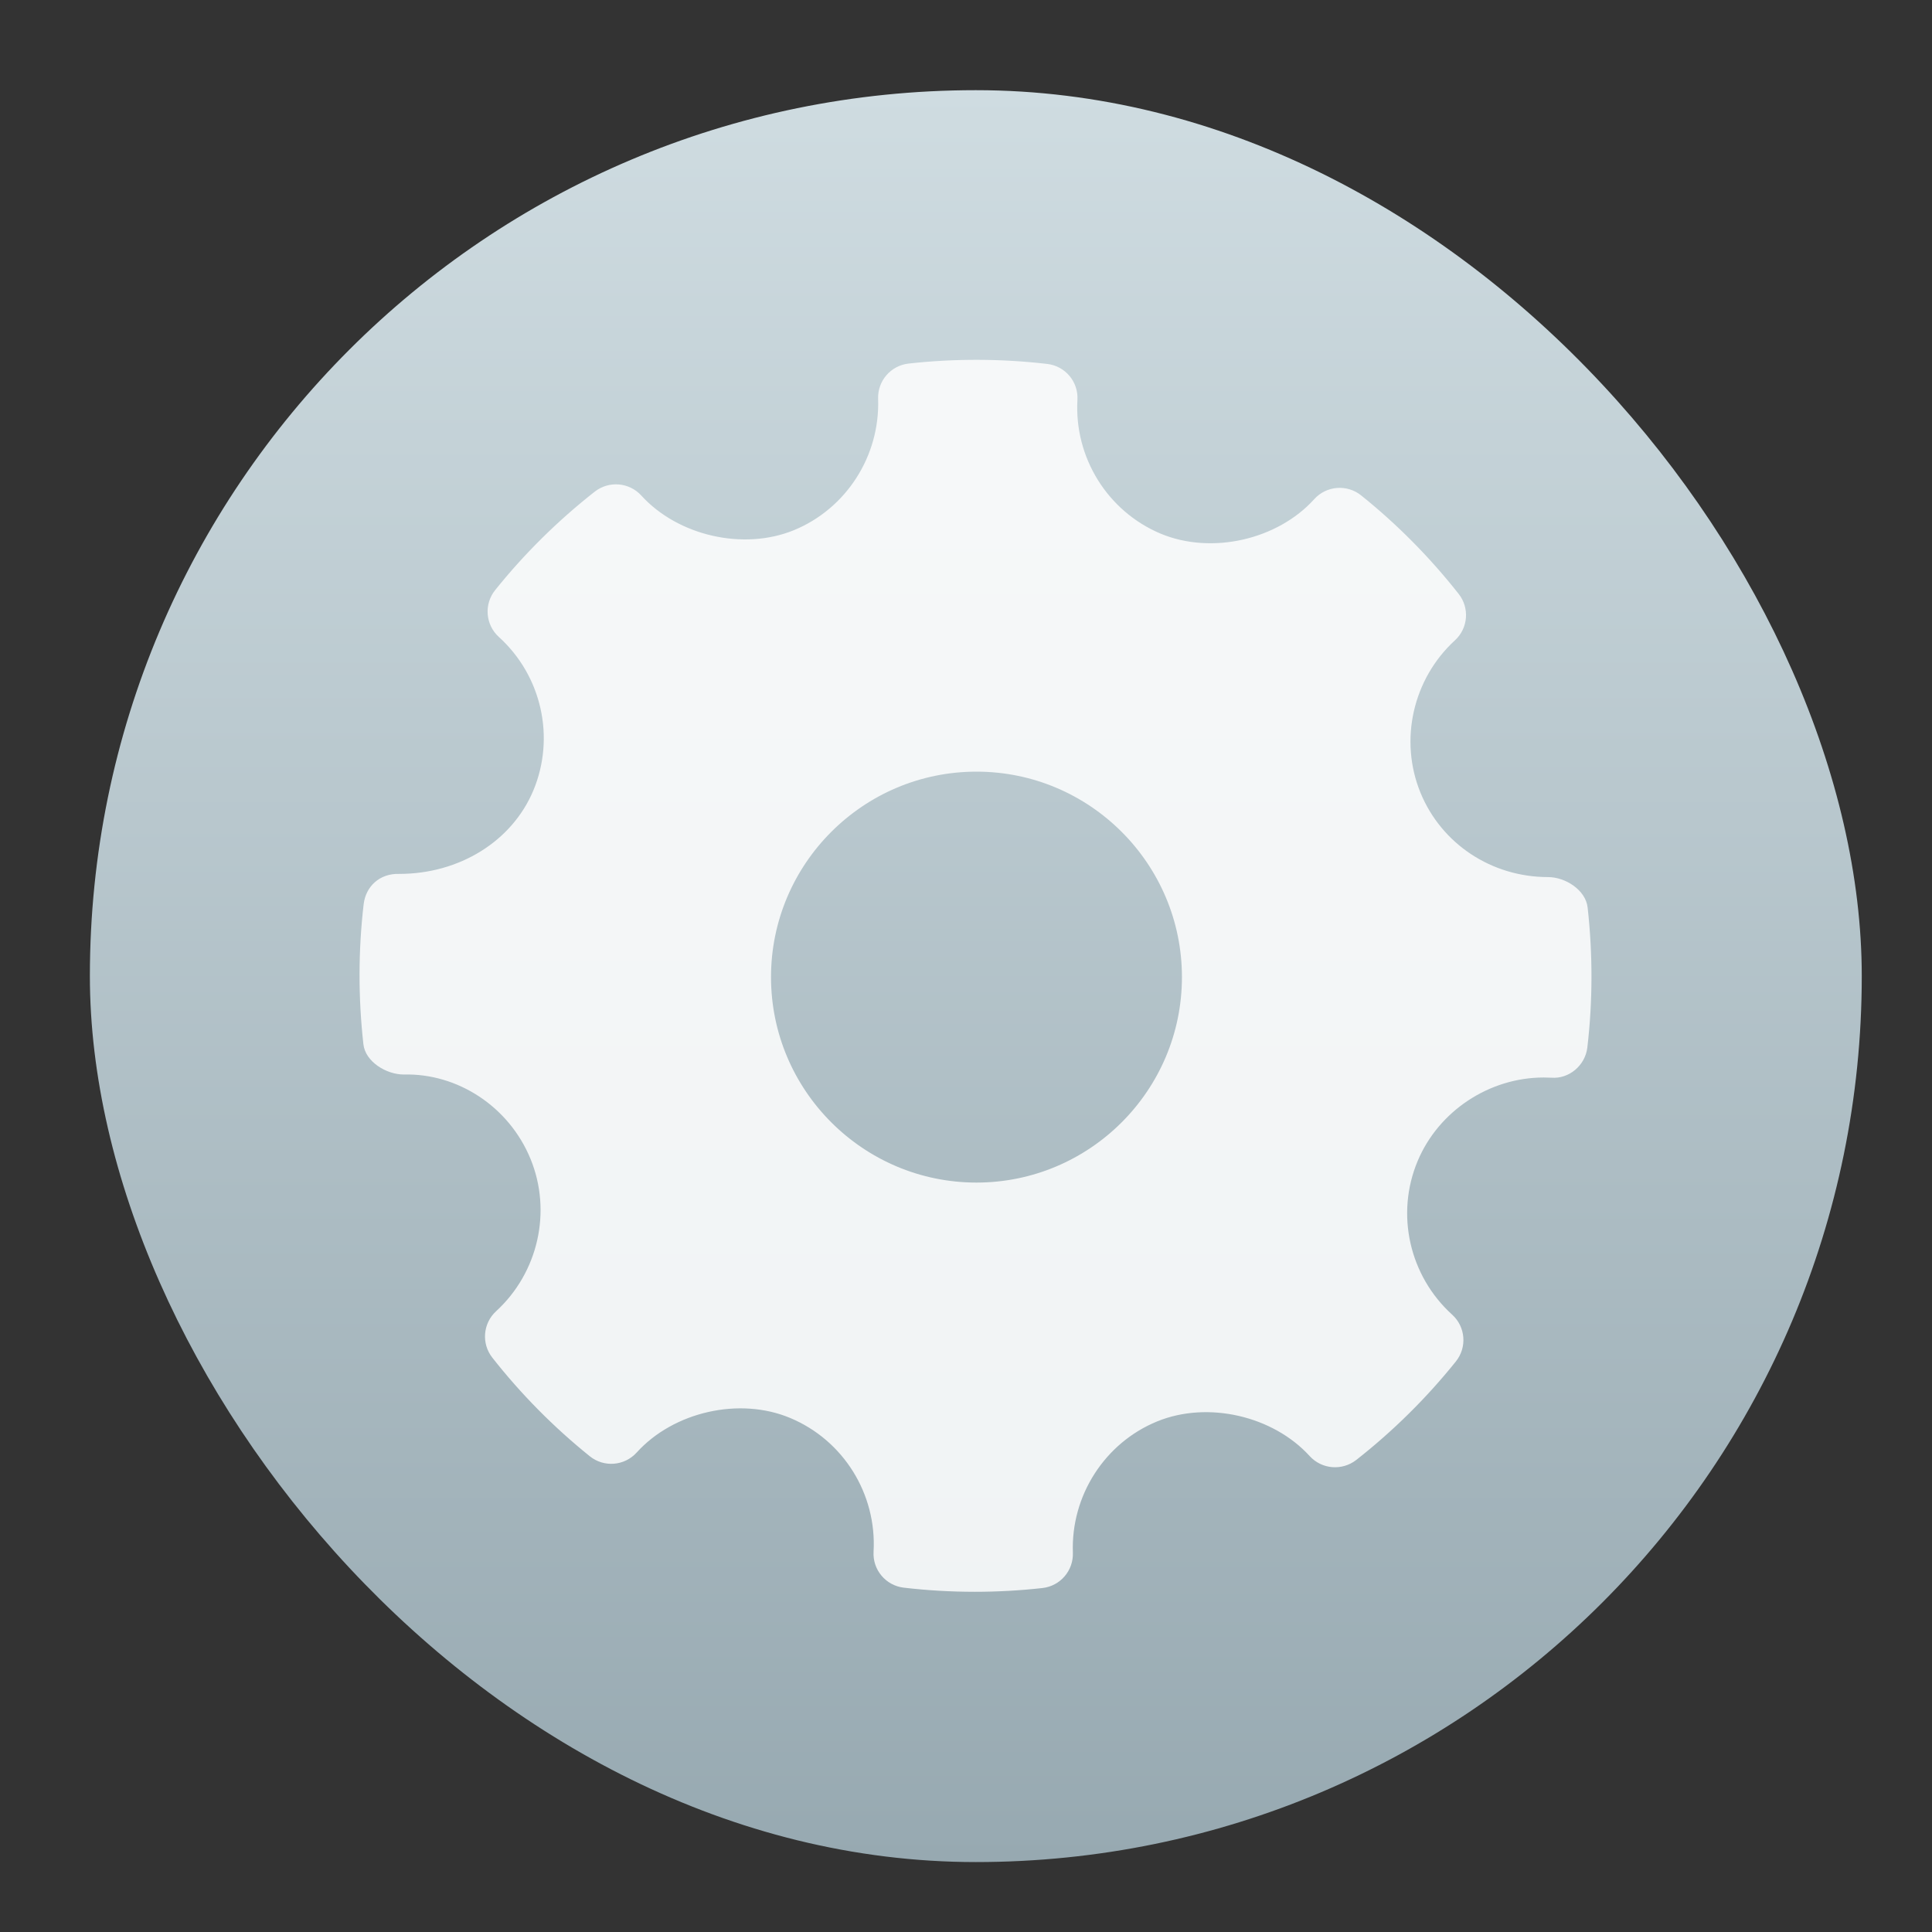 <svg height="48" width="48" xmlns="http://www.w3.org/2000/svg" xmlns:xlink="http://www.w3.org/1999/xlink"><rect width="100%" height="100%" fill="#333333" stroke="none"/><linearGradient id="a" gradientUnits="userSpaceOnUse" x1="408.571" x2="408.571" y1="543.798" y2="503.798"><stop offset="0" stop-color="#97a9b1"/><stop offset="1" stop-color="#cfdce1"/></linearGradient><g stroke-width="1.317" transform="matrix(.957 0 0 .957 -464.553 -479.825)"><rect fill="url(#a)" height="40" ry="20" transform="matrix(1.15 0 0 1.15 40.903 -75.642)" width="40" x="388.571" y="503.798"/><path clip-rule="evenodd" d="m267.92 119.461c-.425-3.778-4.83-6.617-8.639-6.617-12.315 0-23.243-7.231-27.826-18.414-4.682-11.454-1.663-24.812 7.515-33.231 2.889-2.641 3.24-7.062.817-10.133-6.303-8.004-13.467-15.234-21.289-21.5-3.063-2.458-7.557-2.116-10.213.825-8.01 8.871-22.398 12.168-33.516 7.529-11.57-4.867-18.866-16.591-18.152-29.176.235-3.953-2.654-7.39-6.595-7.849-10.038-1.161-20.164-1.197-30.232-.08-3.896.43-6.785 3.786-6.654 7.689.438 12.461-6.946 23.98-18.401 28.672-10.985 4.487-25.272 1.218-33.266-7.574-2.642-2.896-7.063-3.252-10.141-.853-8.054 6.319-15.379 13.555-21.74 21.493-2.481 3.086-2.116 7.559.802 10.214 9.353 8.47 12.373 21.944 7.514 33.53-4.639 11.046-16.109 18.165-29.24 18.165-4.261-.137-7.296 2.723-7.762 6.597-1.182 10.096-1.196 20.383-.058 30.561.422 3.794 4.961 6.608 8.812 6.608 11.702-.299 22.937 6.946 27.65 18.415 4.698 11.454 1.678 24.804-7.514 33.23-2.875 2.641-3.24 7.055-.817 10.126 6.244 7.953 13.409 15.19 21.259 21.508 3.079 2.481 7.559 2.131 10.228-.81 8.04-8.893 22.427-12.184 33.501-7.536 11.599 4.852 18.895 16.575 18.181 29.167-.233 3.955 2.67 7.398 6.595 7.85 5.135.599 10.301.898 15.481.898 4.917 0 9.835-.27 14.752-.817 3.897-.43 6.784-3.786 6.653-7.696-.451-12.454 6.946-23.973 18.386-28.657 11.059-4.517 25.286-1.211 33.281 7.572 2.657 2.89 7.047 3.239 10.142.848 8.039-6.304 15.349-13.534 21.74-21.494 2.48-3.079 2.13-7.559-.803-10.213-9.353-8.47-12.388-21.946-7.529-33.524 4.568-10.899 15.612-18.217 27.491-18.217l1.662.043c3.853.313 7.398-2.655 7.865-6.588 1.184-10.105 1.198-20.383.06-30.561zm-133.325 60.03c-24.718 0-44.824-20.106-44.824-44.824 0-24.717 20.106-44.824 44.824-44.824 24.717 0 44.823 20.107 44.823 44.824 0 24.718-20.106 44.824-44.823 44.824z" fill="#fff" fill-opacity=".847" fill-rule="evenodd" transform="matrix(.119 0 0 .119 494.76 510.726)"/></g></svg>